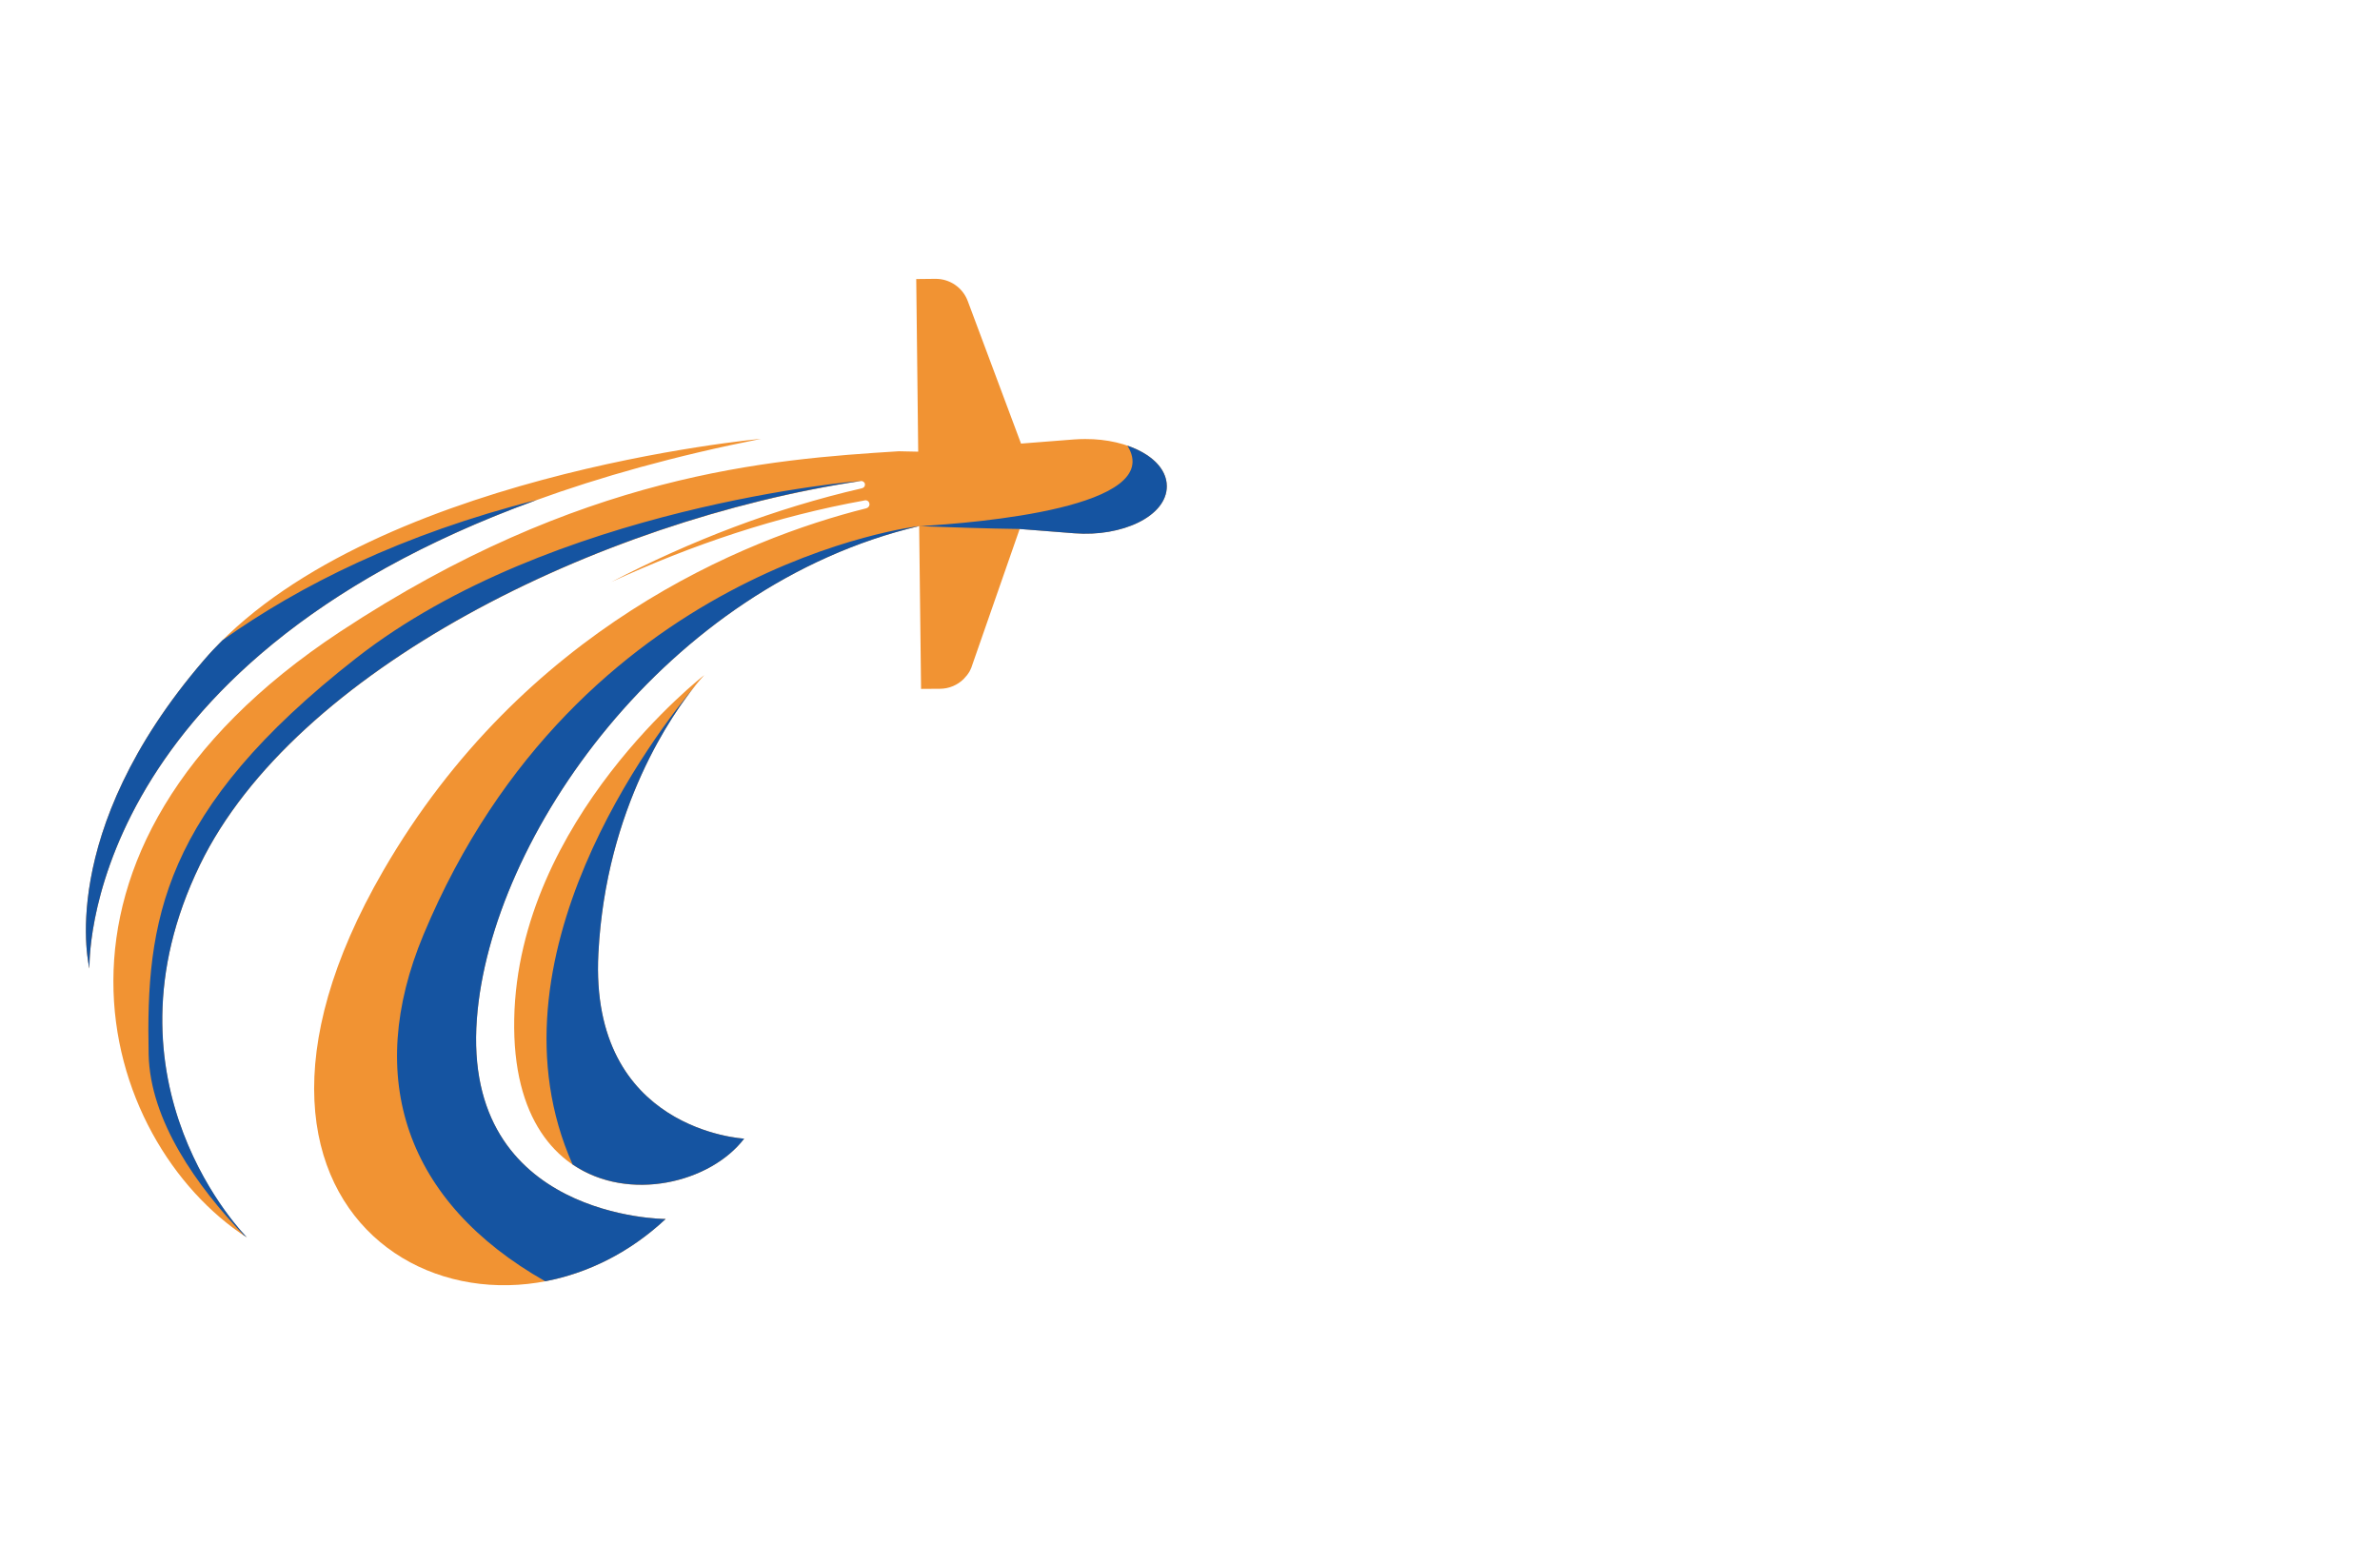 <?xml version="1.0" encoding="utf-8"?>
<!-- Generator: Adobe Illustrator 27.8.1, SVG Export Plug-In . SVG Version: 6.00 Build 0)  -->
<svg version="1.1" xmlns="http://www.w3.org/2000/svg" xmlns:xlink="http://www.w3.org/1999/xlink" x="0px" y="0px"
	 viewBox="0 0 350 230" style="enable-background:new 0 0 350 230;" xml:space="preserve">
<style type="text/css">
	.st0{fill-rule:evenodd;clip-rule:evenodd;fill:#A6D63C;}
	.st1{fill-rule:evenodd;clip-rule:evenodd;fill:#00A0D1;}
	.st2{fill:#421C00;}
	.st3{fill-rule:evenodd;clip-rule:evenodd;fill:#FFFFFF;}
	.st4{fill:#699AE2;}
	.st5{fill:#3B7DC4;}
	.st6{fill:#AF7500;}
	.st7{fill:#FFDF00;}
	.st8{fill:#1A0256;}
	.st9{fill:#00594F;}
	.st10{fill:#00779B;}
	.st11{fill:#0074FF;}
	.st12{fill:#194A91;}
	.st13{fill-rule:evenodd;clip-rule:evenodd;fill:#EFEFEF;}
	.st14{fill:#044159;}
	.st15{fill:#4C2900;}
	.st16{fill:#FFFFFF;}
	.st17{fill:#FFB41F;}
	.st18{fill:#FF5A00;}
	.st19{fill:#680404;}
	.st20{fill:#03AA6F;}
	.st21{fill:#FB5968;}
	.st22{fill:#FFD24A;}
	.st23{fill:#055EBC;}
	.st24{fill:#6F6F6F;}
	.st25{fill:#454545;}
	.st26{fill:#BA1A00;}
	.st27{fill:#0071BC;}
	.st28{fill:none;stroke:#FFFFFF;stroke-width:2;stroke-miterlimit:10;}
	.st29{fill:#3D3600;}
	.st30{fill:#5B4E03;}
	.st31{fill:#685900;}
	.st32{fill:none;stroke:#2E8EFF;stroke-width:2;stroke-linecap:round;stroke-miterlimit:10;}
	.st33{fill:none;stroke:#3D3600;stroke-width:2;stroke-linecap:round;stroke-miterlimit:10;}
	.st34{fill:#6F0393;}
	.st35{fill:none;}
	.st36{fill:#96D7FF;}
	.st37{fill:#0C5100;}
	.st38{fill:#FFE856;}
	.st39{fill:#803971;}
	.st40{fill:#D3CECD;}
	.st41{fill:#4C241D;}
	.st42{fill:#EA3200;stroke:#4C241D;stroke-linecap:round;stroke-linejoin:round;stroke-miterlimit:50;}
	.st43{fill:#11930A;stroke:#4C241D;stroke-linecap:round;stroke-linejoin:round;stroke-miterlimit:50;}
	.st44{fill:#3792CF;}
	.st45{fill:#FEE36F;}
	.st46{fill:#136296;}
	.st47{fill:#53C2BA;}
	.st48{fill:#6D6D00;}
	.st49{fill:#001087;}
	.st50{fill:#F19333;}
	.st51{fill:#1554A1;}
	.st52{fill:#8E0000;}
	.st53{fill:#C46B02;}
	.st54{fill:#FFD662;}
	.st55{fill:#01539D;}
	.st56{fill:#007777;}
	.st57{fill:#3CAF47;}
	.st58{fill:#31575B;}
	.st59{fill:#7BBBFF;}
	.st60{fill:#513800;}
	.st61{fill:#009D5A;}
	.st62{fill:#C9A37C;}
	.st63{fill:#DB504A;}
	.st64{fill:#084C61;}
	.st65{opacity:0.3;fill:#BCBEC0;enable-background:new    ;}
	.st66{fill:#069A8E;}
	.st67{fill:#0A4D68;}
	.st68{fill:#190707;}
	.st69{fill:#39B54A;}
	.st70{fill:#01A9DB;}
	.st71{fill:#DF7401;}
	.st72{fill:#0F0F4F;}
	.st73{fill:#232365;}
	.st74{fill:#2169AA;}
	.st75{fill:#00828C;}
	.st76{fill:#00A4BA;}
	.st77{fill:#007CC1;}
	.st78{fill:#FF0000;}
	.st79{fill:#313341;}
	.st80{fill:#C9C9C9;}
	.st81{fill:#0C3F00;}
	.st82{fill:#00153A;}
	.st83{fill:#056168;}
	.st84{fill:#08E8FF;}
	.st85{fill:#00B7FF;}
	.st86{fill:#590060;}
	.st87{fill:#FF78DC;}
</style>
<g id="Layer_1">
</g>
<g id="Layer_2">
</g>
<g id="Layer_3">
</g>
<g id="Layer_4">
</g>
<g id="Layer_5">
</g>
<g id="Layer_6">
</g>
<g id="Layer_7">
</g>
<g id="Layer_8">
</g>
<g id="Layer_9">
</g>
<g id="Layer_10">
</g>
<g id="Layer_11">
</g>
<g id="Layer_12">
</g>
<g id="Layer_13">
</g>
<g id="Layer_14">
</g>
<g id="Layer_15">
	<g>
		<g>
			<path class="st50" d="M171.59,71.52c0,4.41-6.59,7.47-13.62,6.91l-8.02-0.63l-7.02,20.14c-0.13,0.37-0.29,0.73-0.5,1.05
				c-0.06,0.1-0.14,0.21-0.22,0.31c-0.16,0.2-0.33,0.39-0.5,0.57c-0.9,0.88-2.13,1.42-3.45,1.43l-2.81,0.02l-0.28-23.95
				c-37.15,8.75-63.05,45.74-65.05,72.5c-2.2,29.41,27.77,29.41,27.77,29.41c-25.84,24.19-72.3,1.93-41.52-51.24
				c20.58-35.55,53.05-48.79,71.01-53.28h0.01c0.02,0,0.02,0,0.03-0.02c0.3-0.08,0.5-0.38,0.43-0.69c-0.06-0.32-0.36-0.52-0.68-0.46
				h-0.03c-0.02,0-0.02,0-0.04,0.02c-12.8,2.3-25.3,6.49-37.19,11.98c11.61-6.03,23.98-10.82,36.82-13.77
				c0.02,0,0.04-0.02,0.05-0.02c0.27-0.06,0.45-0.3,0.42-0.58c-0.03-0.29-0.29-0.5-0.6-0.47c-0.02,0-0.04,0.01-0.06,0.01
				c-38.7,5.83-83.24,27.83-97.14,56.45c-15.5,31.92,6.37,54.26,6.88,54.78c-21.71-14.08-35.16-56.85,13.76-89.1
				c35.33-23.29,63.05-25.32,82.13-26.52l2.86,0.06l-0.29-25.39l2.81-0.03c2.11-0.02,4.01,1.27,4.76,3.25l7.84,20.98l7.8-0.61
				c0.55-0.04,1.1-0.06,1.64-0.06C165.99,64.54,171.59,67.45,171.59,71.52z M87.99,140.24c-1.34,26.08,21.44,27.22,21.44,27.22
				c-7.97,10.45-34.36,11.82-33.81-17.59s27.95-50.58,27.95-50.58S89.33,114.16,87.99,140.24z M29.99,97.08
				c23.46-27.28,81.93-32.54,81.93-32.54C11.02,84.5,13.16,142.44,13.16,142.44S7.99,122.64,29.99,97.08z"/>
			<path class="st51" d="M102.42,100.62c-5.87,7.01-31.66,40.37-18.22,70.63c8.29,5.66,20.3,2.68,25.24-3.79
				c0,0-22.78-1.14-21.44-27.22C89.1,118.7,99.01,104.8,102.42,100.62z M13.16,142.44c0,0-1.64-44.47,65.8-68.92
				C59.1,78.56,44.05,86.11,32.72,94.16c-0.95,0.94-1.87,1.91-2.73,2.92C7.99,122.64,13.16,142.44,13.16,142.44z M70.13,149.86
				c2-26.75,27.9-63.75,65.05-72.49c0,0-50.17,5.66-72.9,60.09c-8.81,21.1-2.6,39.34,17.9,50.98c6.21-1.18,12.4-4.19,17.71-9.16
				C97.89,179.28,67.93,179.28,70.13,149.86z M171.59,71.52c0,4.41-6.59,7.47-13.61,6.91l-8.03-0.63
				c-4.31-0.04-11.13-0.29-13.72-0.38c-0.05,0-0.11-0.01-0.15-0.01c-0.29-0.03-0.58-0.04-0.9-0.03c8.52-0.47,36.3-2.77,30.61-11.84
				C169.21,66.71,171.59,68.87,171.59,71.52z M142.93,97.93c-0.13,0.37-0.29,0.73-0.5,1.05C142.64,98.66,142.81,98.31,142.93,97.93
				l7.02-20.14L142.93,97.93z M36.31,181.97c0,0-22.58-22.49-6.9-54.79c13.9-28.61,58.44-50.62,97.14-56.45
				c0.01,0,0.03-0.01,0.05-0.01c0,0-45.56,3.65-74.22,26.07s-30.93,38.76-30.52,58.28c0.21,9.77,7.13,19.41,14,26.6
				C36.02,181.78,36.17,181.88,36.31,181.97z"/>
		</g>
	</g>
</g>
</svg>
